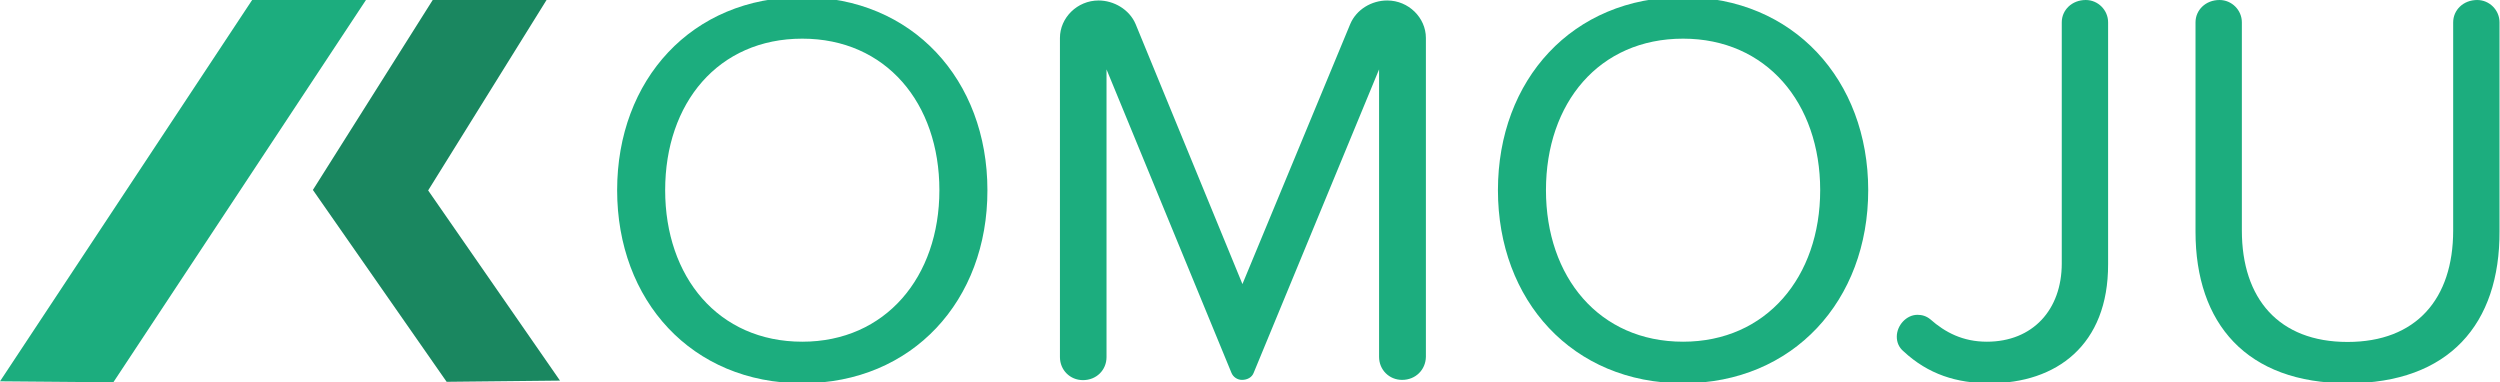 <?xml version="1.0" encoding="utf-8"?>
<!-- Generator: Adobe Illustrator 19.0.1, SVG Export Plug-In . SVG Version: 6.00 Build 0)  -->
<svg version="1.1" id="Layer_1" xmlns="http://www.w3.org/2000/svg" xmlns:xlink="http://www.w3.org/1999/xlink" x="0px" y="0px"
	 viewBox="0 0 1041.1 159.2" style="enable-background:new 0 0 1041.1 159.2;" xml:space="preserve">
<style type="text/css">
	.st0{fill:#1CAD7E;}
	.st1{fill:#1A8760;}
</style>
<polygon class="st0" points="47.2,159.2 0,158.8 105,0 152.4,0 "/>
<polygon class="st1" points="178.3,79.3 227.6,0 180.2,0 130.3,79.1 186,159 233.2,158.5 "/>
<g>
	<path class="st0" d="M334.1,159.6c-46.1,0-77.1-34.5-77.1-80.4c0-45.9,31-80.4,77.1-80.4c45.9,0,77.1,34.5,77.1,80.4
		C411.3,125.1,380,159.6,334.1,159.6z M334.1,16.1c-35,0-57.1,26.8-57.1,63.1c0,36.1,22.1,63.1,57.1,63.1c34.7,0,57.1-27,57.1-63.1
		C391.2,42.9,368.9,16.1,334.1,16.1z"/>
	<path class="st0" d="M583.9,158.2c-5.4,0-9.6-4.2-9.6-9.6V28.9l-52.2,126.3c-0.7,1.9-2.6,3-4.9,3c-1.9,0-3.7-1.2-4.4-3l-52-126.3
		v119.8c0,5.4-4.2,9.6-9.8,9.6c-5.4,0-9.6-4.2-9.6-9.6V15.8c0-8.4,7.2-15.6,16.1-15.6c6.3,0,12.8,3.7,15.4,9.8l44.5,108.3L562.3,10
		c2.6-6.1,8.9-9.8,15.4-9.8c8.9,0,16.1,7.2,16.1,15.6v132.8C593.7,154,589.5,158.2,583.9,158.2z"/>
	<path class="st0" d="M700.9,159.6c-46.1,0-77.1-34.5-77.1-80.4c0-45.9,31-80.4,77.1-80.4c45.9,0,77.1,34.5,77.1,80.4
		C778,125.1,746.8,159.6,700.9,159.6z M700.9,16.1c-35,0-57.1,26.8-57.1,63.1c0,36.1,22.1,63.1,57.1,63.1c34.7,0,57.1-27,57.1-63.1
		C758,42.9,735.6,16.1,700.9,16.1z"/>
	<path class="st0" d="M828.6,159.6c-13.7,0-25.6-3.7-35.9-13.3c-1.9-1.6-2.8-3.7-2.8-6.1c0-4.7,4-9.1,8.6-9.1c1.9,0,3.7,0.5,5.4,1.9
		c6.1,5.4,13.5,9.3,23.5,9.3c19.1,0,31.2-13.3,31.2-32.6V9.3c0-5.1,4.2-9.3,10-9.3c5.1,0,9.3,4.2,9.3,9.3V110
		C878,143.8,856.3,159.6,828.6,159.6z"/>
	<path class="st0" d="M977.7,159.6c-42.2,0-63.4-24.9-63.4-63.1V9.3c0-5.1,4.2-9.3,10-9.3c5.1,0,9.3,4.2,9.3,9.3V96
		c0,28.4,15.4,46.4,44,46.4s44-17.9,44-46.4V9.3c0-5.1,4.2-9.3,10-9.3c5.1,0,9.3,4.2,9.3,9.3v86.9
		C1041.1,134.9,1019.9,159.6,977.7,159.6z"/>
</g>
</svg>
